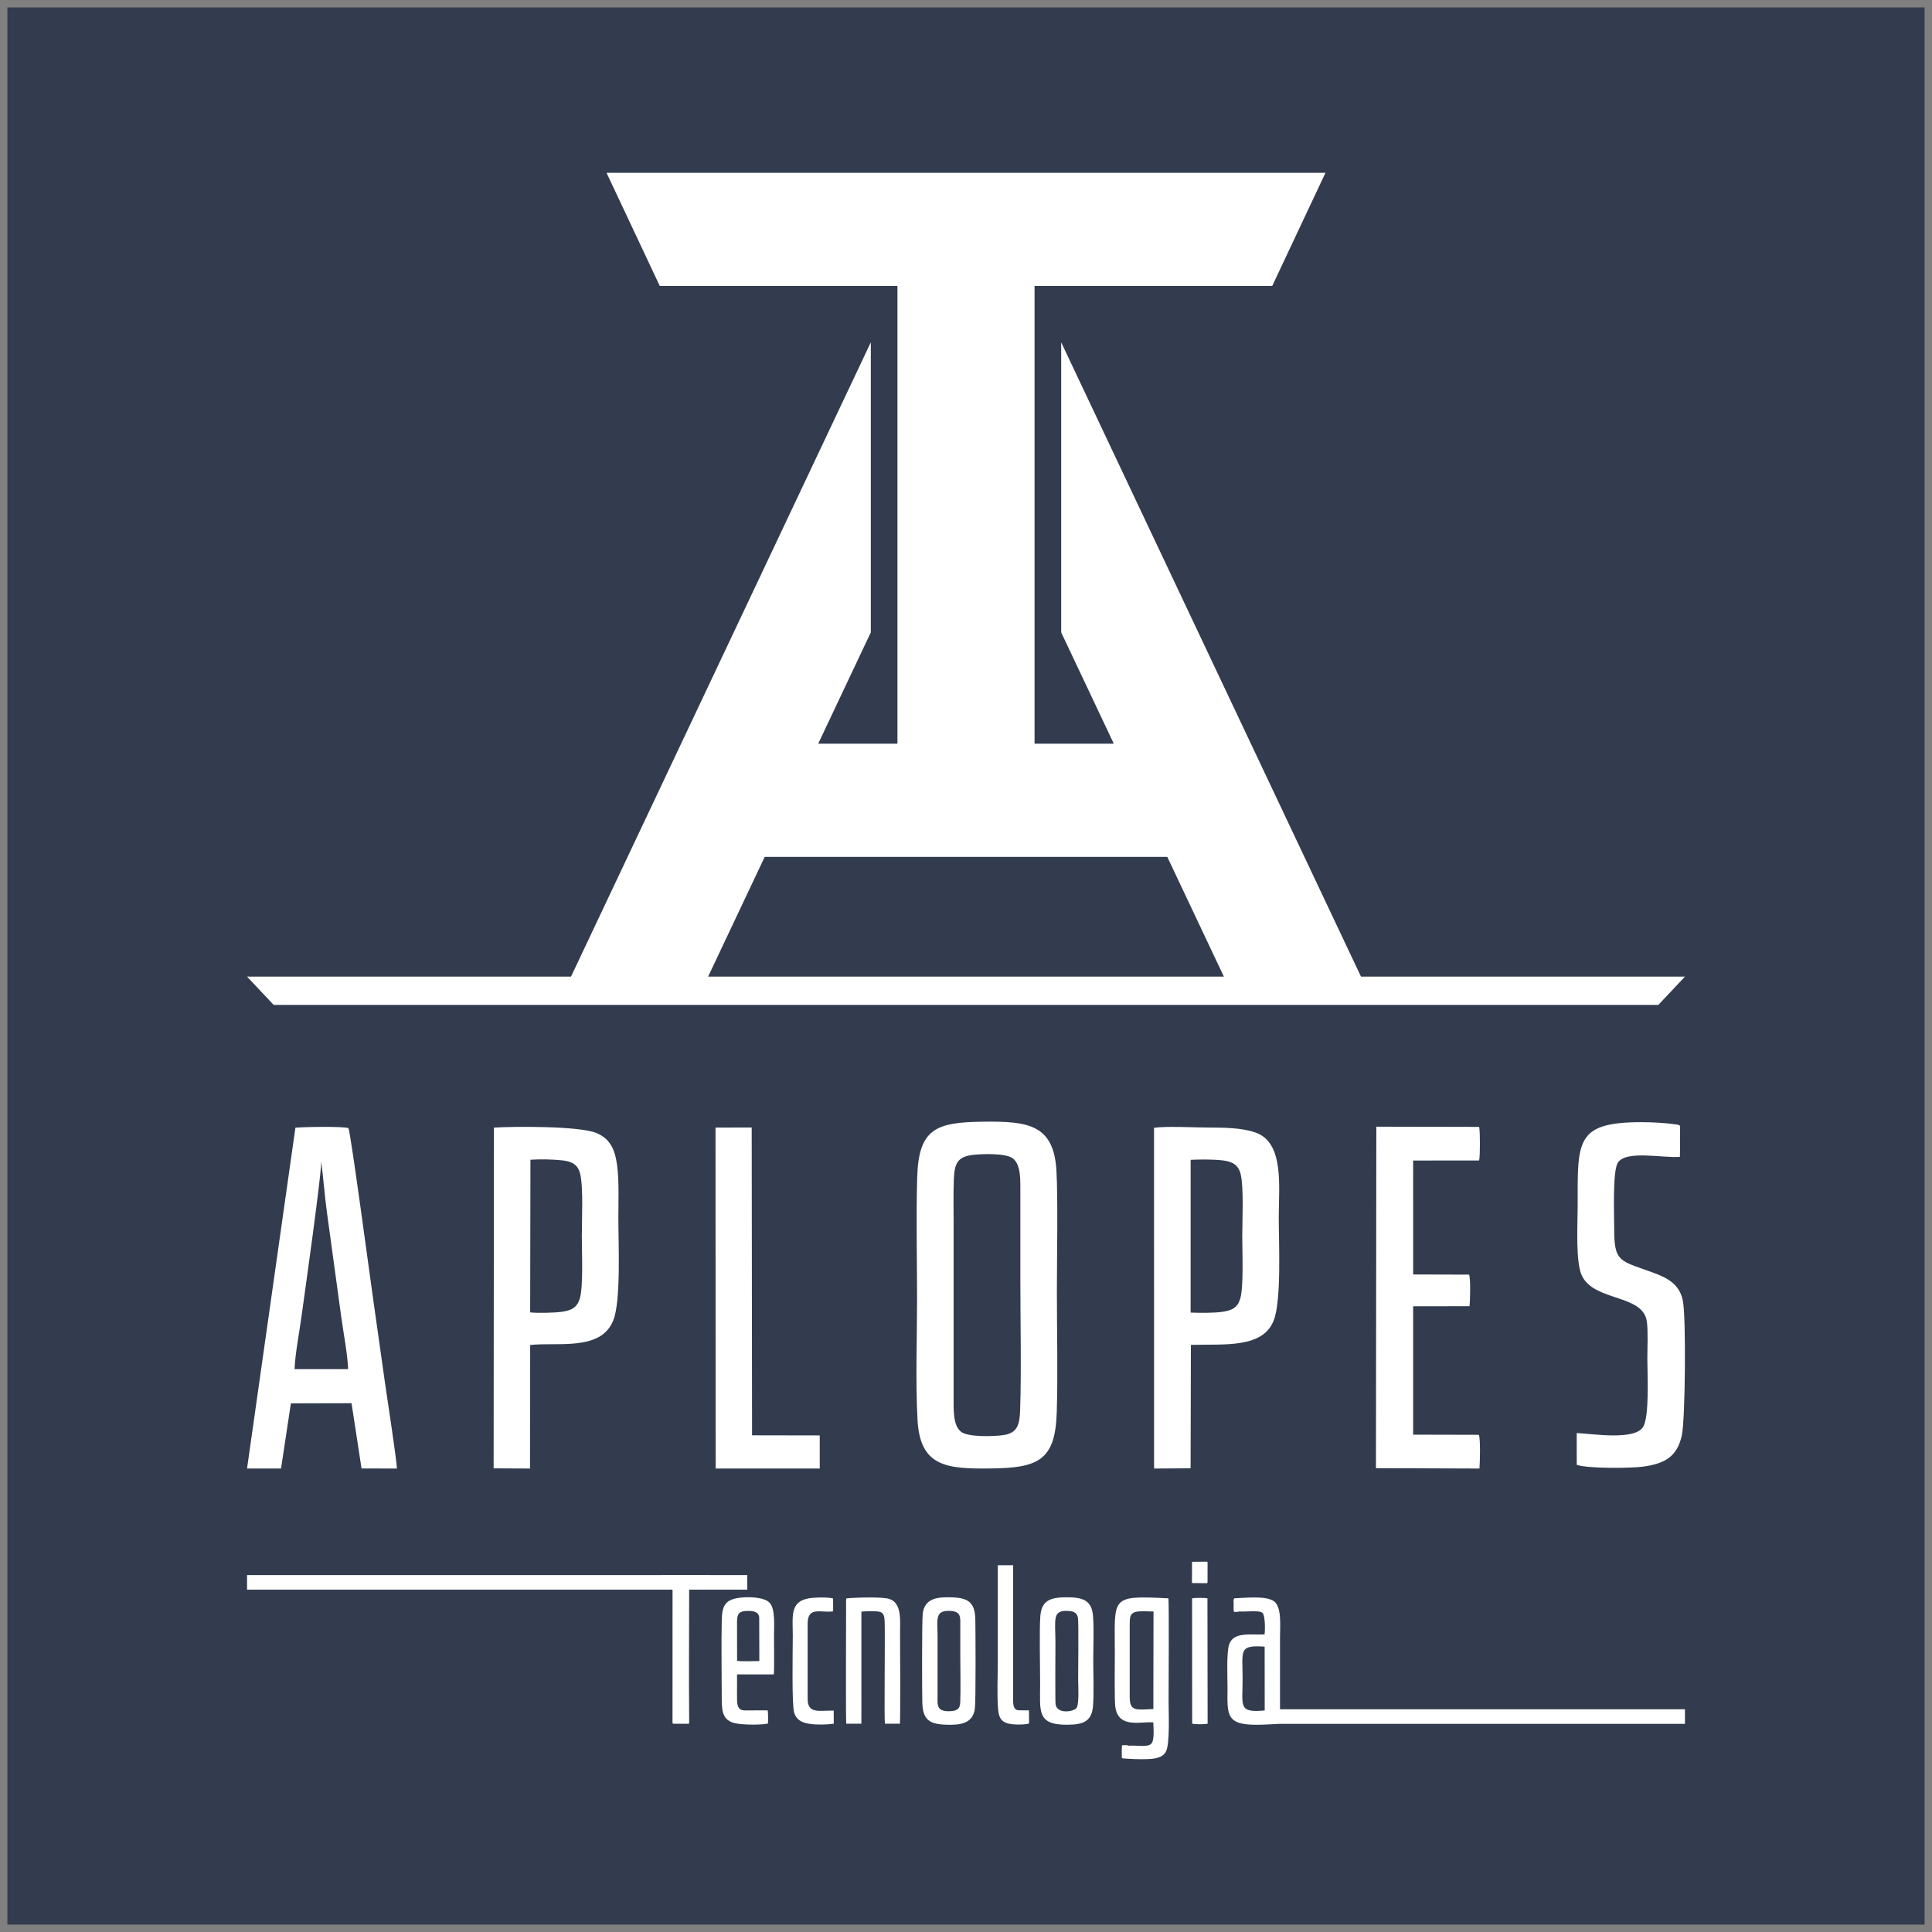 <svg xmlns="http://www.w3.org/2000/svg" xmlns:xlink="http://www.w3.org/1999/xlink" version="1.1" width="261.2pt" height="261.2pt" viewBox="0 0 261.2 261.2">
<rect x="0" y="0" width="261.2" height="261.2" fill="#808080" stroke="none"/>
<g enable-background="new">
<g id="Layer-1" data-name="Layer 1">
<path transform="matrix(1,0,0,-1,1,260.2)" d="M 0 0 L 259.2 0 L 259.2 259.2 L 0 259.2 Z " fill="#323C4E" fill-rule="evenodd"/>
<path transform="matrix(1,0,0,-1,1,260.2)" d="M 154.929 29.14 C 152.655 29.061 151.747 28.763 151.732 30.745 L 151.732 40.588 C 151.732 41.482 151.758 42.065 152.522 42.276 C 153.08 42.429 154.305 42.34 154.95 42.33 Z M 36 124.339 L 32.4 128.164 L 76.199 128.164 L 116.732 213.923 L 116.732 174.705 L 109.617 159.653 L 120.332 159.653 L 120.332 221.539 L 88.2 221.539 L 81 236.84 L 120.332 236.84 L 138.868 236.84 L 178.2 236.84 L 171 221.539 L 138.868 221.539 L 138.868 159.653 L 149.583 159.653 L 142.468 174.705 L 142.468 213.923 L 183.001 128.164 L 226.8 128.164 L 223.2 124.339 L 184.809 124.339 L 166.273 124.339 L 92.927 124.339 L 74.391 124.339 Z M 94.735 128.164 L 164.465 128.164 L 156.815 144.351 L 138.868 144.351 L 120.332 144.351 L 102.385 144.351 Z M 212.166 66.458 L 212.171 62.155 C 213.706 61.641 219.438 61.688 221.136 61.916 C 224.143 62.317 225.77 63.328 226.379 66.163 C 226.851 68.357 226.971 82.328 226.505 84.419 C 225.924 87.027 223.816 87.682 221.293 88.573 C 217.863 89.784 217.234 89.927 217.235 94.03 C 217.236 95.904 216.998 101.704 217.698 102.955 C 218.715 104.772 223.891 103.596 226.118 103.798 C 226.146 104.596 226.128 105.416 226.128 106.217 C 226.128 106.612 226.137 107.008 226.138 107.402 C 226.139 107.99 226.248 108.081 225.691 108.165 C 224.248 108.384 222.372 108.49 220.884 108.487 C 211.931 108.471 212.296 105.891 212.296 97.076 C 212.296 94.695 211.978 89.496 212.892 87.676 C 214.622 84.228 221.14 85.225 221.646 81.538 C 221.834 80.168 221.715 78.03 221.715 76.569 C 221.715 74.538 222.039 68.532 221.098 67.214 C 219.856 65.472 214.463 66.335 212.166 66.458 Z M 189.963 87.838 C 189.79 89.016 189.807 102.794 190.012 103.424 L 198.909 103.428 L 198.912 107.761 L 185.132 107.761 L 185.132 61.75 L 198.911 61.75 L 198.887 66.088 C 197.298 66.088 191.046 65.887 189.982 66.171 C 189.79 67.06 189.914 69.553 189.914 70.612 C 189.914 72.77 189.757 83.054 190.027 83.712 L 197.589 83.715 L 197.59 87.743 C 196.216 87.743 190.889 87.575 189.963 87.838 M 189.963 87.838 C 190.889 87.575 196.216 87.743 197.59 87.743 L 197.589 83.715 L 190.027 83.712 C 189.757 83.054 189.914 72.77 189.914 70.612 C 189.914 69.553 189.79 67.06 189.982 66.171 C 191.046 65.887 197.298 66.088 198.887 66.088 L 198.911 61.75 L 185.132 61.75 L 185.132 107.761 L 198.912 107.761 L 198.909 103.428 L 190.012 103.424 C 189.807 102.794 189.79 89.016 189.963 87.838 Z M 185.024 61.708 L 199.019 61.659 C 199.083 62.502 199.172 65.617 198.941 66.218 L 190.052 66.239 L 190.052 83.599 L 197.669 83.608 C 197.768 84.356 197.831 87.325 197.617 87.874 L 190.054 87.896 L 190.052 103.3 L 198.973 103.308 C 199.119 103.933 199.117 107.241 198.977 107.848 L 185.076 107.876 Z M 159.971 103.398 C 161.222 103.459 163.095 103.471 164.322 103.317 C 165.642 103.152 166.446 102.692 166.742 101.421 C 167.17 99.583 166.948 95.17 166.948 93.043 C 166.948 91.075 167.158 86.192 166.673 84.614 C 166.301 83.401 165.576 83.014 164.126 82.829 C 162.951 82.679 161.215 82.702 159.966 82.743 Z M 160.003 78.375 C 164.425 78.513 169.75 77.852 171.214 81.711 C 172.263 84.475 171.884 92.161 171.884 95.621 C 171.884 99.818 172.644 105.704 168.754 107.08 C 166.843 107.756 164.388 107.752 162.225 107.761 C 160.368 107.769 156.694 107.968 155.02 107.726 L 155.028 61.659 L 159.964 61.692 Z M 130.481 104.056 C 131.803 104.219 134.911 104.299 135.88 103.624 C 137.071 102.794 136.945 100.568 136.948 98.835 C 136.958 94.929 136.948 91.022 136.948 87.116 C 136.948 81.927 137.096 74.567 136.917 69.533 C 136.844 67.482 136.504 66.388 134.479 66.155 C 133.094 65.995 129.959 65.902 128.973 66.599 C 127.805 67.426 127.927 69.69 127.924 71.413 L 127.924 94.85 C 127.924 96.788 127.882 98.775 127.954 100.707 C 128.035 102.844 128.4 103.799 130.481 104.056 Z M 123.045 68.249 C 123.385 61.94 126.903 61.592 132.964 61.667 C 139.312 61.745 141.663 62.722 141.866 69.186 C 142.035 74.568 141.887 80.185 141.887 85.592 C 141.887 89.773 142.049 98.335 141.822 102.003 C 141.44 108.183 137.967 108.625 131.909 108.552 C 125.531 108.476 123.201 107.599 123.004 101.061 C 122.841 95.674 122.985 90.066 122.985 84.655 C 122.985 79.335 122.761 73.509 123.045 68.249 Z M 95.754 61.659 L 109.828 61.663 L 109.826 66.135 L 100.676 66.151 L 100.627 107.765 L 95.735 107.756 Z M 70.715 103.408 C 71.904 103.496 73.796 103.461 74.967 103.33 C 76.363 103.175 77.129 102.748 77.439 101.49 C 77.884 99.685 77.66 95.166 77.66 93.049 C 77.66 91.072 77.876 86.268 77.392 84.655 C 77.022 83.422 76.285 83.026 74.871 82.839 C 73.905 82.712 71.656 82.655 70.677 82.771 Z M 65.737 61.683 L 70.655 61.659 L 70.679 78.361 C 74.396 78.779 80.226 77.494 81.906 81.668 C 82.972 84.316 82.6 92.147 82.6 95.51 C 82.6 97.776 82.715 100.396 82.436 102.598 C 82.141 104.927 81.405 106.305 79.586 107.038 C 77.294 107.961 68.744 107.933 65.777 107.752 Z M 38.821 75.098 C 38.911 77.201 39.464 80.043 39.756 82.18 C 40.092 84.637 42.613 102.378 42.414 103.287 C 42.738 100.851 42.887 98.509 43.226 96.102 L 45.144 82.092 C 45.434 79.984 45.985 77.168 46.066 75.096 Z M 32.4 61.662 L 36.996 61.66 L 38.327 70.473 L 46.527 70.491 L 47.879 61.668 L 52.665 61.659 C 52.602 63.029 51.354 71.098 51.065 73.135 C 50.522 76.965 49.981 80.847 49.437 84.647 C 49.075 87.179 46.397 107.177 46.112 107.667 C 45.619 107.953 39.919 107.842 38.939 107.74 Z M 172.053 29.113 L 226.8 29.113 L 226.8 27.139 L 171.93 27.139 C 171.855 27.126 171.726 27.128 171.491 27.117 C 170.013 27.047 167.729 26.851 166.438 27.308 C 165.656 27.584 165.23 28.066 165.059 28.985 C 164.894 29.86 164.957 31.031 164.957 31.946 C 164.957 33.313 164.803 36.754 165.169 37.852 C 165.768 39.642 168.04 39.13 169.966 39.233 C 170.05 39.857 170.055 41.796 169.686 42.142 C 169.25 42.553 167.302 42.249 166.565 42.342 L 165.85 42.334 C 165.839 42.773 165.77 43.741 165.898 44.113 C 167.352 44.175 170.015 44.465 171.143 43.778 C 172.328 43.057 172.053 40.434 172.053 38.847 Z M 32.4 47.258 L 87.655 47.258 L 94.971 47.27 L 94.971 47.258 L 100.03 47.258 L 100.03 45.284 L 93.178 45.284 L 92.172 45.282 C 92.172 39.503 92.116 33.455 92.173 27.684 C 92.18 26.958 92.163 27.238 92.07 27.156 C 92.192 27.66 92.108 39.197 92.108 40.768 C 92.108 41.561 92.069 44.687 92.121 45.284 C 92.069 44.687 92.108 41.561 92.108 40.768 C 92.108 39.197 92.192 27.66 92.07 27.156 L 90.03 27.156 C 89.908 27.666 89.992 39.192 89.992 40.768 C 89.992 41.568 90.031 44.677 89.98 45.284 C 90.031 44.677 89.992 41.568 89.992 40.768 C 89.992 39.192 89.908 27.666 90.03 27.156 C 89.927 27.246 89.962 27.004 89.921 27.379 L 89.927 45.282 L 88.804 45.284 L 32.4 45.284 Z M 151.606 24.182 C 151.453 24.294 150.928 24.269 150.7 24.234 C 150.64 23.991 150.661 23.171 150.662 22.82 C 150.662 22.569 150.611 22.542 150.78 22.474 C 151.876 22.388 153.108 22.328 154.21 22.379 C 155.36 22.432 156.256 22.62 156.652 23.442 C 157.179 24.533 156.989 28.642 156.989 30.145 C 156.989 31.123 157.063 43.487 156.966 44.11 C 149.006 44.51 149.721 44.308 149.721 36.747 C 149.721 35.37 149.652 30.428 149.786 29.437 C 150.192 26.435 153.318 27.508 154.923 27.335 C 154.937 26.558 155.126 24.878 154.603 24.411 C 154.078 23.941 152.391 24.283 151.606 24.182 Z M 160.226 27.177 L 162.2 27.177 L 162.199 44.09 L 160.226 44.09 Z M 162.254 46.281 L 162.258 48.973 L 160.2 49 L 160.2 46.252 Z M 160.226 44.09 L 162.199 44.09 L 162.2 27.177 L 160.226 27.177 Z M 160.178 27.172 C 160.485 27.049 161.895 27.072 162.266 27.154 L 162.242 44.116 C 161.926 44.187 160.452 44.202 160.167 44.099 Z M 162.254 46.281 L 160.2 46.252 L 160.2 49 L 162.258 48.973 C 162.197 49.072 162.343 49.074 161.772 49.066 L 160.158 49.054 L 160.149 46.176 L 162.016 46.158 C 162.426 46.203 162.132 46.113 162.254 46.281 Z M 111.713 28.936 C 109.697 28.95 108.201 28.475 108.191 30.504 L 108.191 40.708 C 108.194 43.117 110.105 42.093 111.639 42.356 L 111.63 44.093 C 110.898 44.294 109.037 44.241 108.274 44.097 C 105.772 43.624 106.181 41.638 106.181 39.087 C 106.181 37.026 106.027 29.685 106.375 28.633 C 106.681 27.708 107.32 27.32 108.43 27.147 C 109.428 26.992 110.707 27.02 111.723 27.16 Z M 138.025 27.157 C 138.123 27.547 138.064 28.468 138.064 28.918 C 137.812 28.905 136.885 28.753 136.773 28.972 C 135.905 28.969 135.969 29.96 135.969 30.745 L 135.969 48.59 L 133.901 48.588 C 133.901 44.281 133.901 39.974 133.901 35.666 C 133.901 33.625 133.78 31.177 133.935 29.183 C 134.014 28.149 134.274 27.485 135.197 27.214 C 135.927 27 137.261 26.996 138.025 27.157 M 138.025 27.157 C 138.137 27.239 138.093 27.16 138.127 27.322 L 138.114 28.962 L 136.773 28.972 C 136.885 28.753 137.812 28.905 138.064 28.918 C 138.064 28.468 138.123 27.547 138.025 27.157 Z M 101.644 41.395 L 101.715 41.009 C 101.746 40.063 101.745 35.821 101.678 35.573 L 99.362 35.56 C 99.228 35.56 99.064 35.55 98.937 35.553 C 98.664 35.562 98.721 35.504 98.65 35.666 L 98.644 41.009 C 98.663 42.028 98.93 42.366 99.96 42.407 C 100.83 42.443 101.672 42.297 101.644 41.395 Z M 102.735 27.159 C 102.835 27.537 102.775 28.48 102.775 28.922 C 102.405 28.914 100.035 28.779 99.717 28.958 C 98.613 28.944 98.642 29.907 98.643 30.865 C 98.644 31.847 98.637 32.83 98.644 33.824 L 103.614 33.826 C 103.694 34.256 103.641 38.186 103.641 38.968 C 103.641 40.35 103.843 42.645 103.058 43.504 C 102.32 44.311 100.06 44.367 98.745 44.153 C 97.021 43.873 96.621 43.029 96.579 41.188 C 96.505 37.798 96.576 34.325 96.575 30.925 C 96.574 29.165 96.565 27.812 98.085 27.304 C 99.045 26.984 101.664 26.968 102.735 27.159 Z M 98.65 35.666 C 98.721 35.504 98.664 35.562 98.937 35.553 C 99.064 35.55 99.228 35.56 99.362 35.56 L 101.678 35.573 C 101.745 35.821 101.746 40.063 101.715 41.009 L 101.644 41.395 L 101.659 35.63 C 101.011 35.63 99.154 35.549 98.65 35.666 Z M 102.735 27.159 C 102.85 27.241 102.803 27.159 102.837 27.323 C 102.845 27.359 102.859 28.784 102.782 28.966 L 99.717 28.958 C 100.035 28.779 102.405 28.914 102.775 28.922 C 102.775 28.48 102.835 27.537 102.735 27.159 Z M 169.977 37.578 L 169.985 28.952 C 166.364 28.606 166.997 29.533 166.997 33.266 C 166.997 37.021 166.402 37.837 169.977 37.578 Z M 166.565 42.342 L 165.85 42.334 C 165.839 42.773 165.77 43.741 165.898 44.113 C 165.714 43.998 165.786 43.678 165.786 43.229 C 165.786 42.924 165.749 42.589 165.82 42.296 C 166.044 42.262 166.406 42.261 166.565 42.342 Z M 115.458 42.317 C 116.001 42.373 117.256 42.401 117.78 42.325 C 118.524 42.217 118.578 41.645 118.605 40.875 C 118.672 38.945 118.526 28.048 118.635 27.161 L 120.663 27.163 C 120.75 27.76 120.684 38.408 120.684 39.328 C 120.684 41.083 120.959 43.461 119.241 44.028 C 118.301 44.338 114.587 44.221 113.44 44.104 C 113.351 43.891 113.388 43.311 113.388 43.049 C 113.388 41.081 113.335 27.697 113.409 27.161 L 115.455 27.161 Z M 126.65 42.359 C 127.182 42.472 128.075 42.434 128.457 42.139 C 128.891 41.803 128.829 41.12 128.829 40.468 C 128.828 39.087 128.829 37.707 128.829 36.327 C 128.829 34.686 128.893 31.617 128.823 30.082 C 128.792 29.405 128.595 29.042 127.962 28.914 C 127.41 28.803 126.525 28.801 126.124 29.123 C 125.681 29.48 125.754 30.137 125.755 30.805 L 125.755 39.087 C 125.755 40.794 125.444 42.104 126.65 42.359 Z M 123.695 29.965 C 123.777 27.735 124.616 27.109 126.845 27.027 C 128.716 26.959 130.512 27.105 130.799 29.19 C 130.938 30.208 130.891 40.343 130.859 41.31 C 130.788 43.559 129.916 44.168 127.688 44.243 C 125.775 44.309 124.029 44.149 123.753 42.069 C 123.622 41.088 123.663 30.844 123.695 29.965 Z M 141.711 29.785 C 141.644 30.258 141.69 37.385 141.69 38.067 C 141.69 41.359 141.189 42.597 143.591 42.396 C 144.252 42.341 144.644 42.087 144.738 41.447 C 144.841 40.739 144.764 34.483 144.764 33.206 C 144.764 32.37 144.921 29.835 144.553 29.302 C 144.185 28.77 141.905 28.415 141.711 29.785 Z M 146.776 29.605 C 146.911 31.475 146.804 33.748 146.804 35.666 C 146.804 37.576 146.916 39.873 146.772 41.73 C 146.605 43.88 145.343 44.26 143.169 44.251 C 141.029 44.242 139.811 43.843 139.65 41.713 C 139.502 39.741 139.622 35.001 139.622 32.546 C 139.622 28.893 139.133 26.989 143.288 27.019 C 145.449 27.035 146.62 27.461 146.776 29.605 " fill="#ffffff" fill-rule="evenodd"/>
</g>
</g>
</svg>
